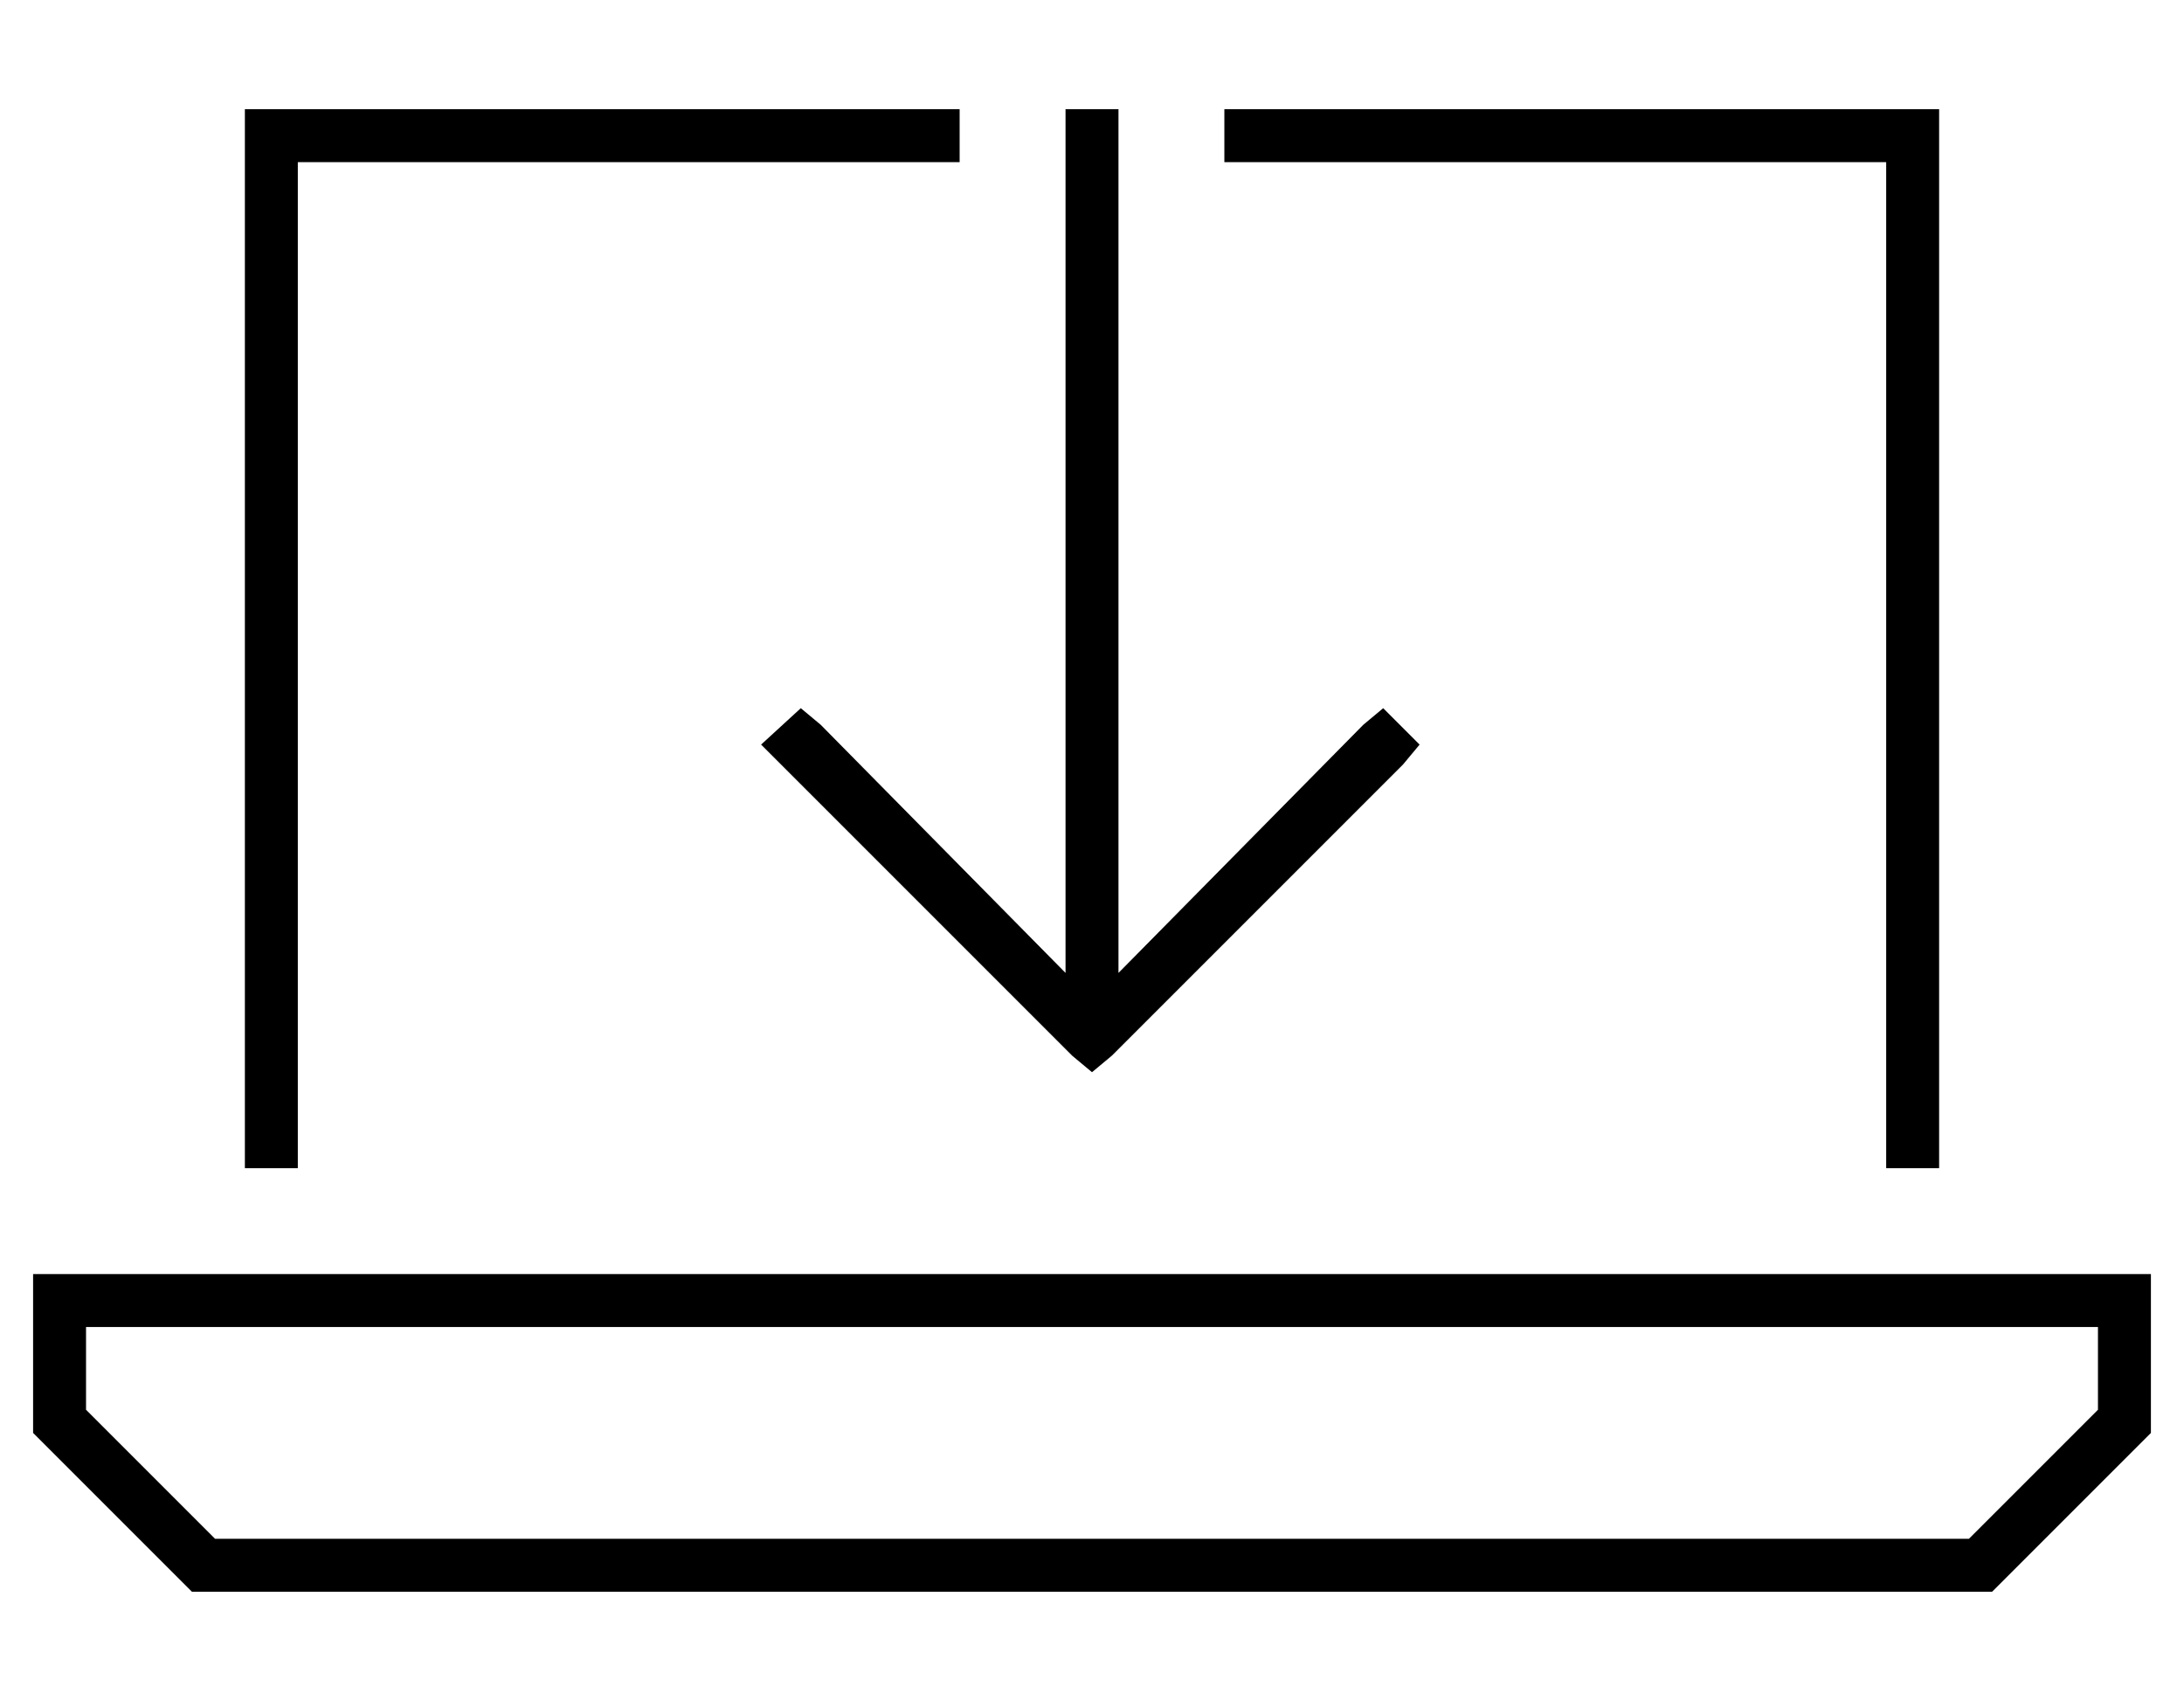 <?xml version="1.0" standalone="no"?>
<!DOCTYPE svg PUBLIC "-//W3C//DTD SVG 1.1//EN" "http://www.w3.org/Graphics/SVG/1.1/DTD/svg11.dtd" >
<svg xmlns="http://www.w3.org/2000/svg" xmlns:xlink="http://www.w3.org/1999/xlink" version="1.1" viewBox="-10 -40 660 512">
   <path fill="currentColor"
d="M80 -7h200h-200h200v16v0h-200v0v304v0h-16v0v-304v0v-16v0h16v0zM560 9h-200h200h-200v-16v0h200h16v16v0v304v0h-16v0v-304v0zM55 425h530h-530h530l39 -39v0v-25v0h-608v0v25v0l39 39v0zM640 345v16v-16v16v32v0l-48 48v0h-544v0l-48 -48v0v-32v0v-16v0h16h624zM328 1
v253v-253v253l74 -75v0l6 -5v0l11 11v0l-5 6v0l-88 88v0l-6 5v0l-6 -5v0l-88 -88v0l-6 -6v0l12 -11v0l6 5v0l74 75v0v-253v0v-8v0h16v0v8v0z" />
</svg>
